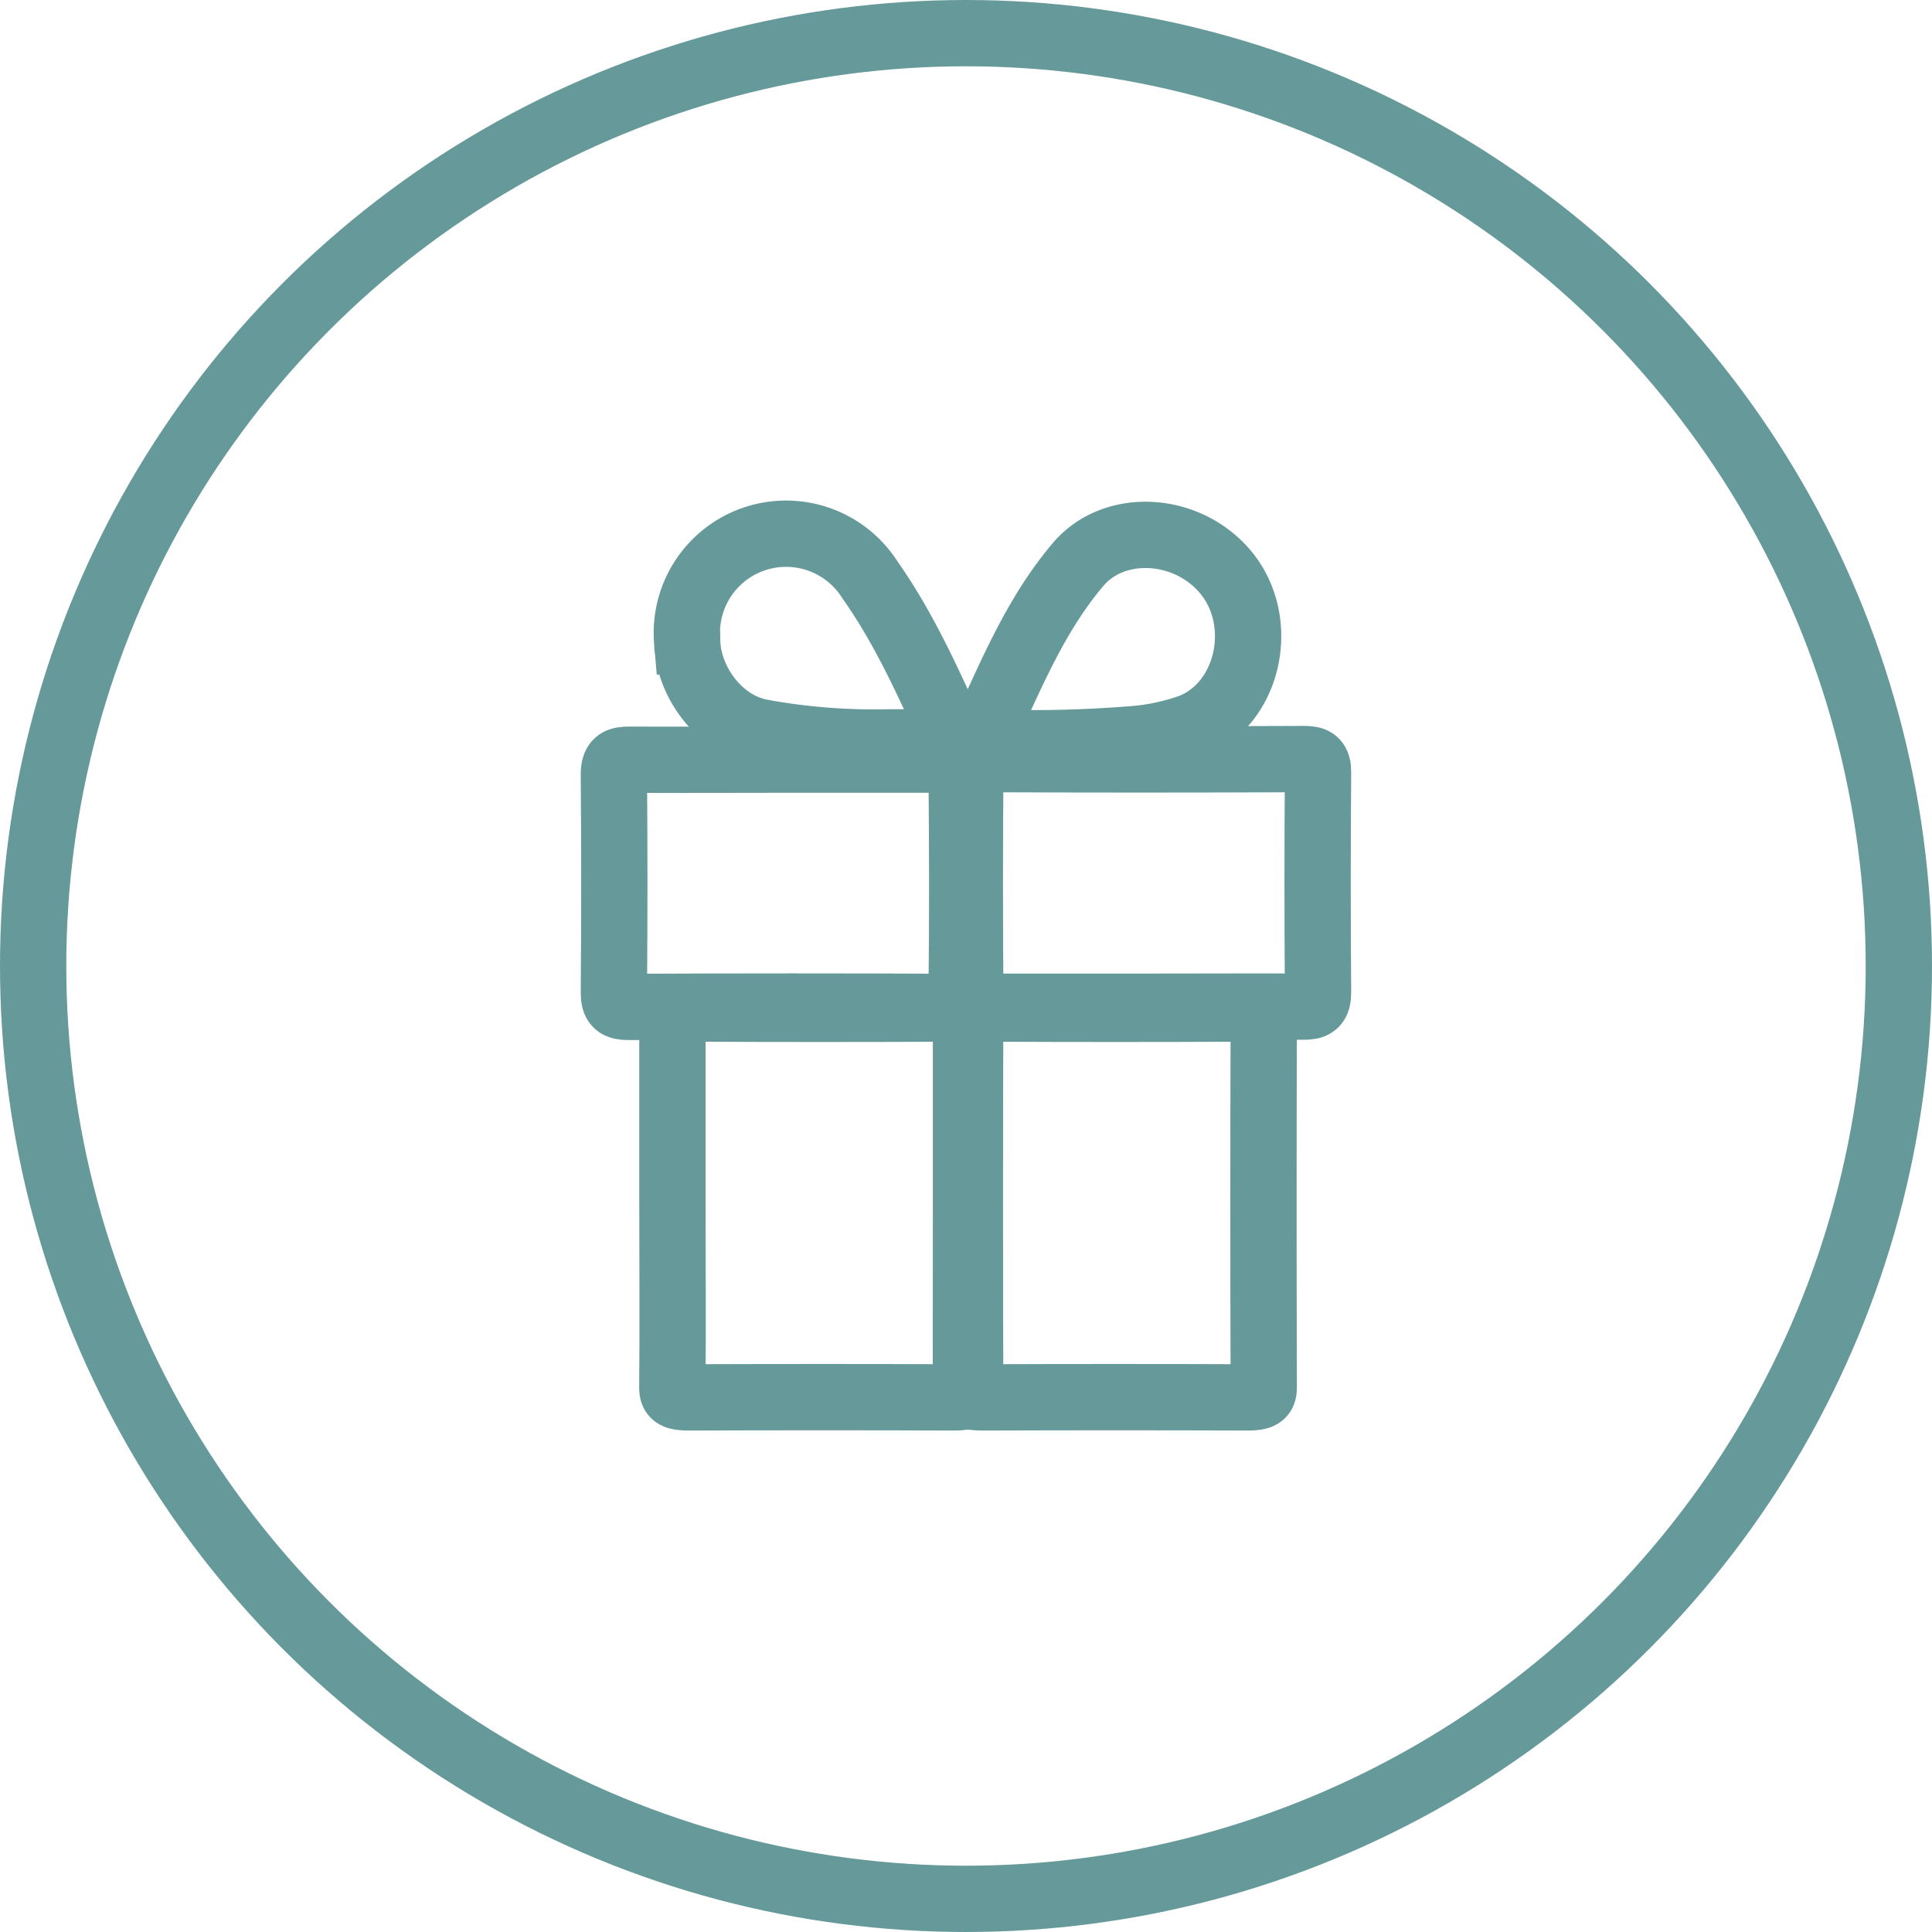 <svg xmlns="http://www.w3.org/2000/svg" xmlns:xlink="http://www.w3.org/1999/xlink" viewBox="0 0 204 204"><defs><style>.cls-1{fill:none;stroke:#699;stroke-miterlimit:10;stroke-width:7px;}.cls-2{clip-path:url(#clip-path);}</style><clipPath id="clip-path"><circle class="cls-1" cx="102" cy="102" r="98.5"/></clipPath></defs><title>gift_1</title><g id="Layer_2" data-name="Layer 2"><g id="Desktop"><g id="body"><g id="Home_Page" data-name="Home Page"><g id="Content"><g id="Volunteer"><g id="Layer_46" data-name="Layer 46"><g class="cls-2"><path class="cls-1" d="M71,127.07c0-6.48,0-13,0-19.45,0-.83.27-1.14,1.81-1.13q13.95.07,27.89,0c1.42,0,1.75.24,1.74,1.06q-.06,19.5,0,39c0,.76-.3,1-1.62,1q-14-.05-28.08,0c-1.39,0-1.76-.2-1.75-1C71.06,140,71,133.55,71,127.07Z"/><path class="cls-1" d="M102,127.06c0-6.48,0-13,0-19.45,0-.84.3-1.13,1.82-1.12q13.95.07,27.89,0c1.43,0,1.74.25,1.73,1.06q-.06,19.5,0,39c0,.77-.32,1-1.63,1q-14-.05-28.08,0c-1.41,0-1.74-.21-1.74-1C102,140,102,133.55,102,127.06Z"/><path class="cls-1" d="M83.58,80.21c5.76,0,11.52,0,17.28,0,1.17,0,1.6.24,1.59,1.52q-.09,11.52,0,23c0,1.16-.23,1.59-1.51,1.59q-17.28-.08-34.56,0c-1.19,0-1.57-.27-1.56-1.52q.09-11.52,0-23c0-1.37.45-1.6,1.68-1.58C72.19,80.24,77.89,80.21,83.58,80.21Z"/><path class="cls-1" d="M120.33,106.3c-5.64,0-11.27,0-16.91,0-1.39,0-1.9-.26-1.88-1.79.09-7.56.07-15.11,0-22.67,0-1.24.24-1.7,1.6-1.69q17.28.08,34.56,0c1.1,0,1.48.22,1.47,1.41q-.09,11.61,0,23.23c0,1.28-.42,1.51-1.58,1.5C131.85,106.27,126.09,106.3,120.33,106.3Z"/><path class="cls-1" d="M93.81,78.39a66.42,66.42,0,0,1-13.35-1.05c-4.68-.85-7.82-5.58-7.9-9.61a10.48,10.48,0,0,1,19.31-6.48c3.57,5.06,6.09,10.68,8.64,16.29.34.76,0,.86-.63.86C97.86,78.37,95.84,78.39,93.81,78.39Z"/><path class="cls-1" d="M103.48,78.36c3.09-6.65,5.71-13.28,10.36-18.76,3.72-4.39,11.15-4.08,15.29.49,4.71,5.19,2.9,14.18-3.37,16.66a23.61,23.61,0,0,1-6.34,1.32A131.5,131.5,0,0,1,103.48,78.36Z"/></g><circle class="cls-1" cx="102" cy="102" r="98.5"/></g></g></g></g></g></g></g></svg>